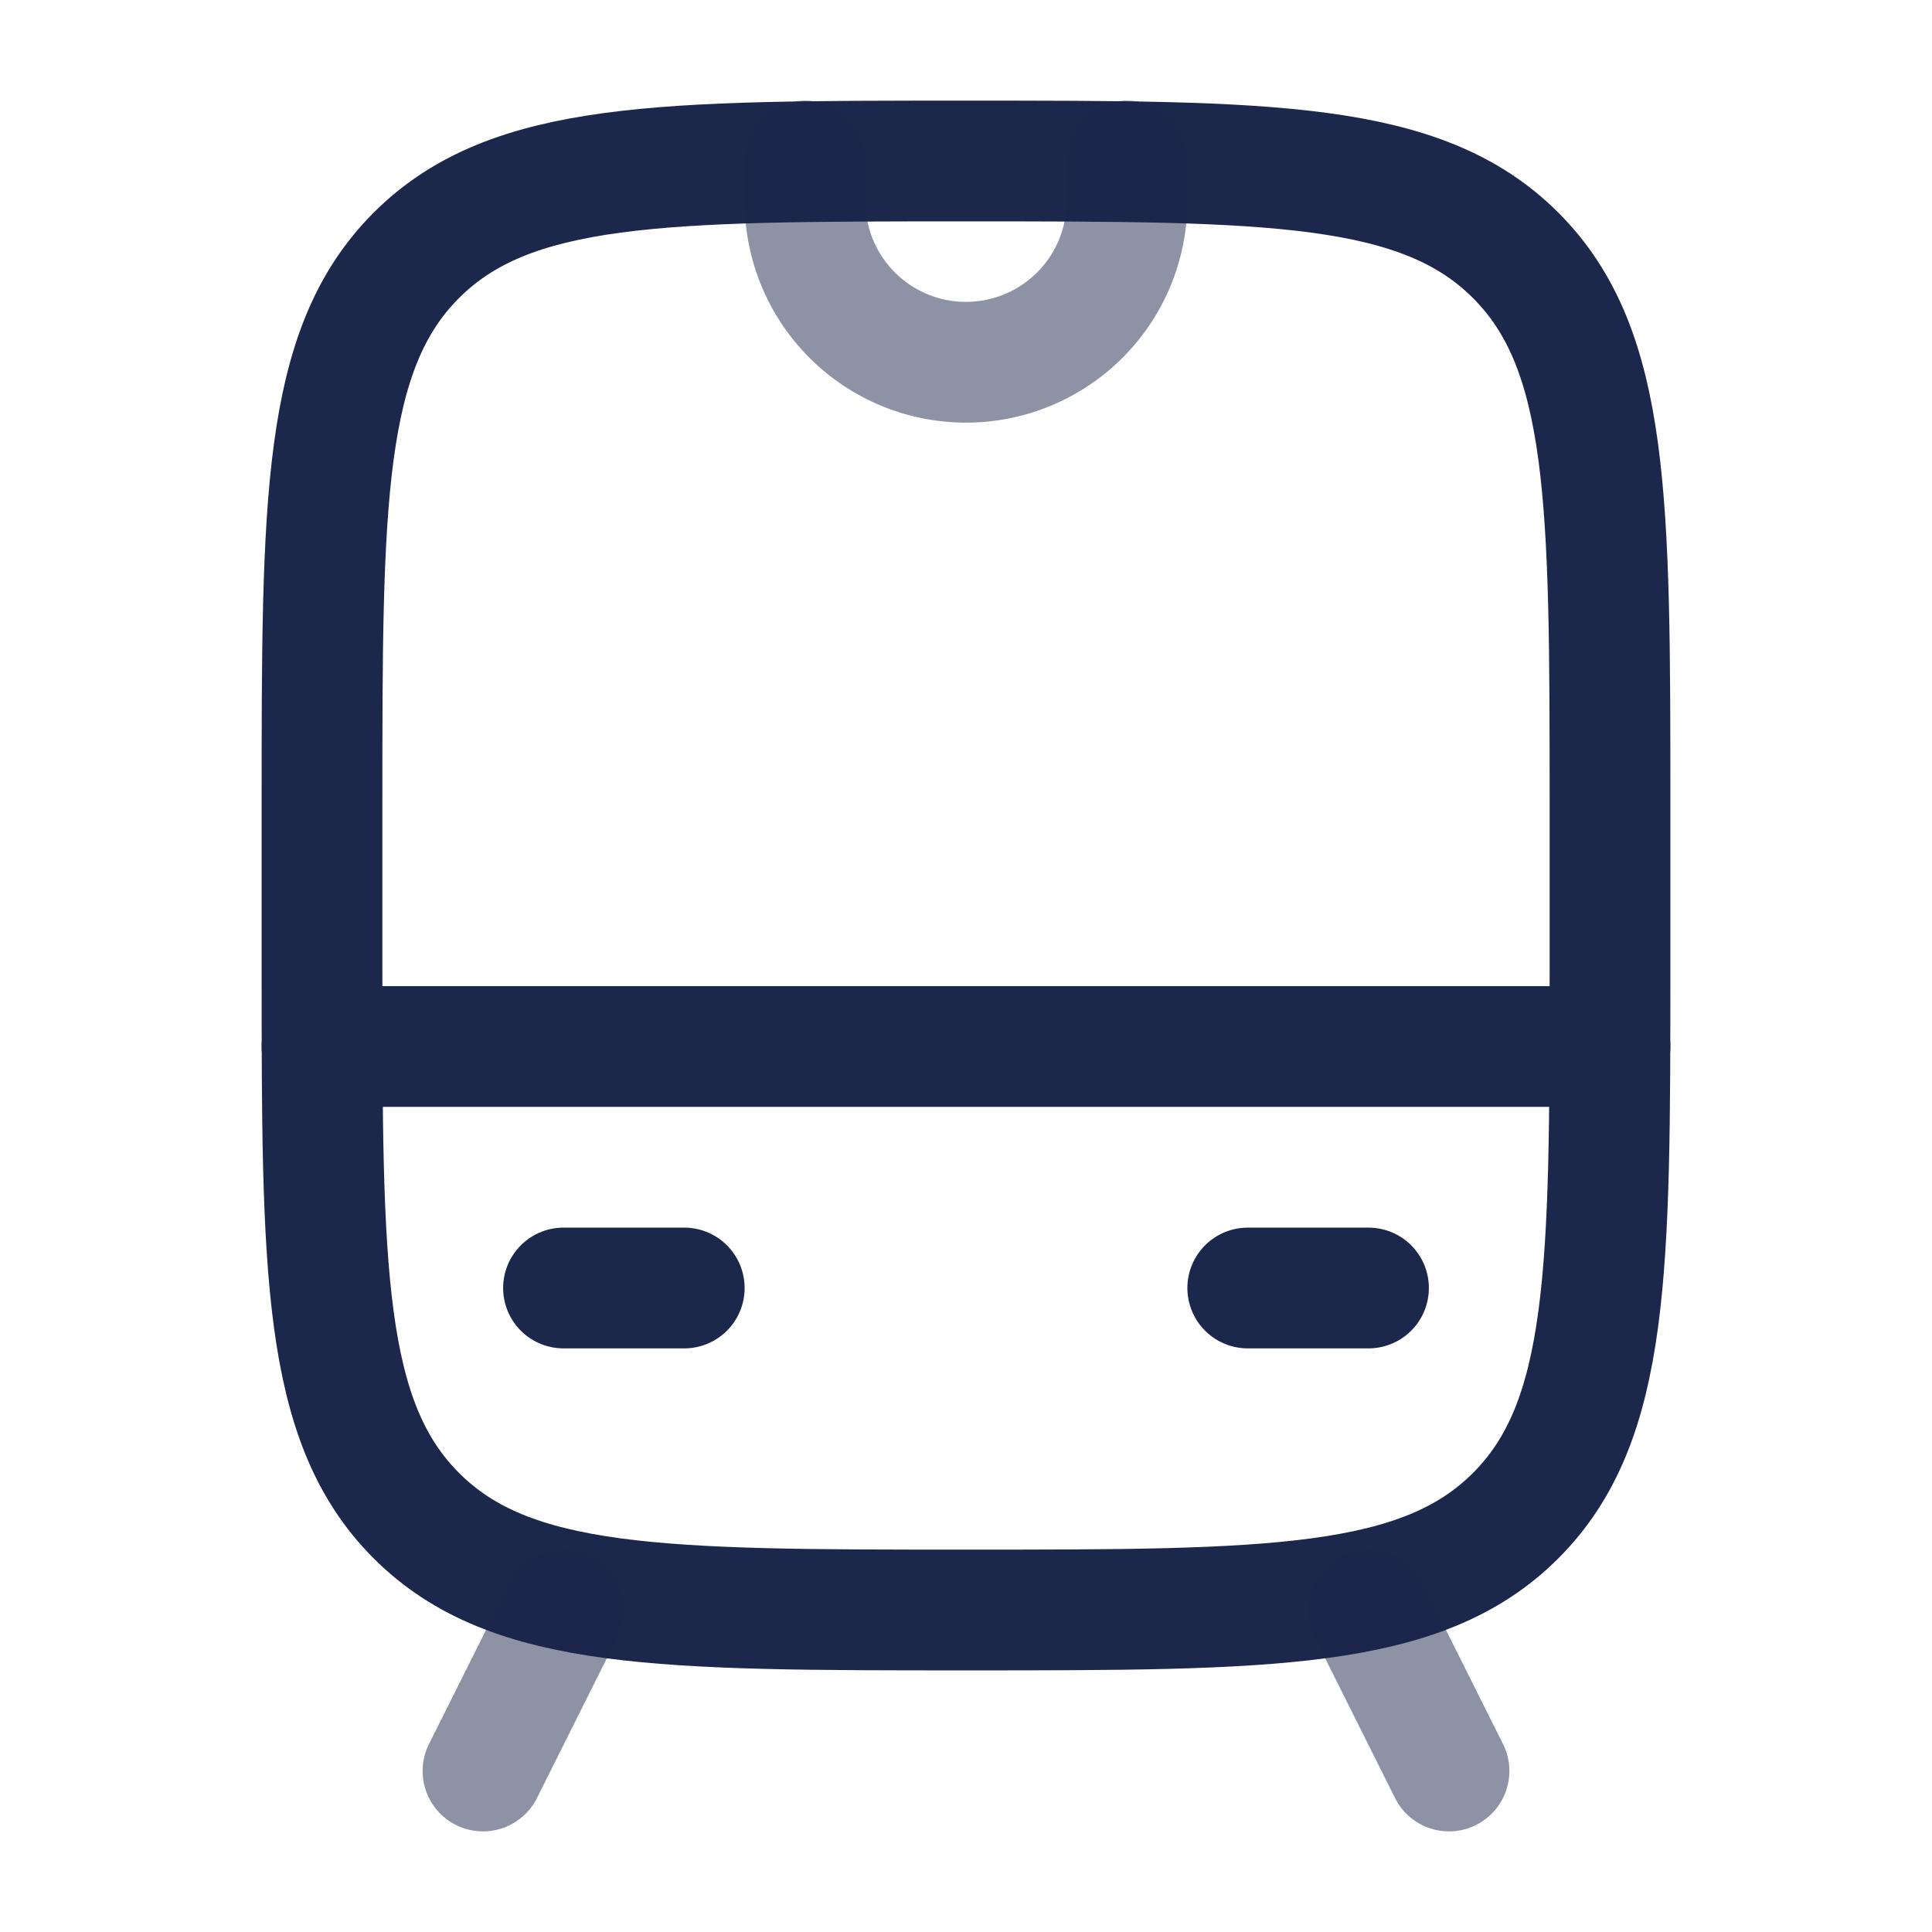 <svg xmlns="http://www.w3.org/2000/svg" width="24" height="24" fill="none">
  <g stroke="#1C274C" stroke-width="1.5">
    <path d="M4 10c0-3.771 0-5.657 1.172-6.828C6.343 2 8.229 2 12 2c3.771 0 5.657 0 6.828 1.172C20 4.343 20 6.229 20 10v2c0 3.771 0 5.657-1.172 6.828C17.657 20 15.771 20 12 20c-3.771 0-5.657 0-6.828-1.172C4 17.657 4 15.771 4 12v-2Z"/>
    <path stroke-linecap="round" stroke-linejoin="round" d="M4 13h16m-4.5 3H17M7 16h1.5"/>
    <path stroke-linecap="round" stroke-linejoin="round" d="m7 20-1 2m11-2 1 2M10 2v.5a2 2 0 1 0 4 0V2" opacity=".5"/>
  </g>
</svg>
